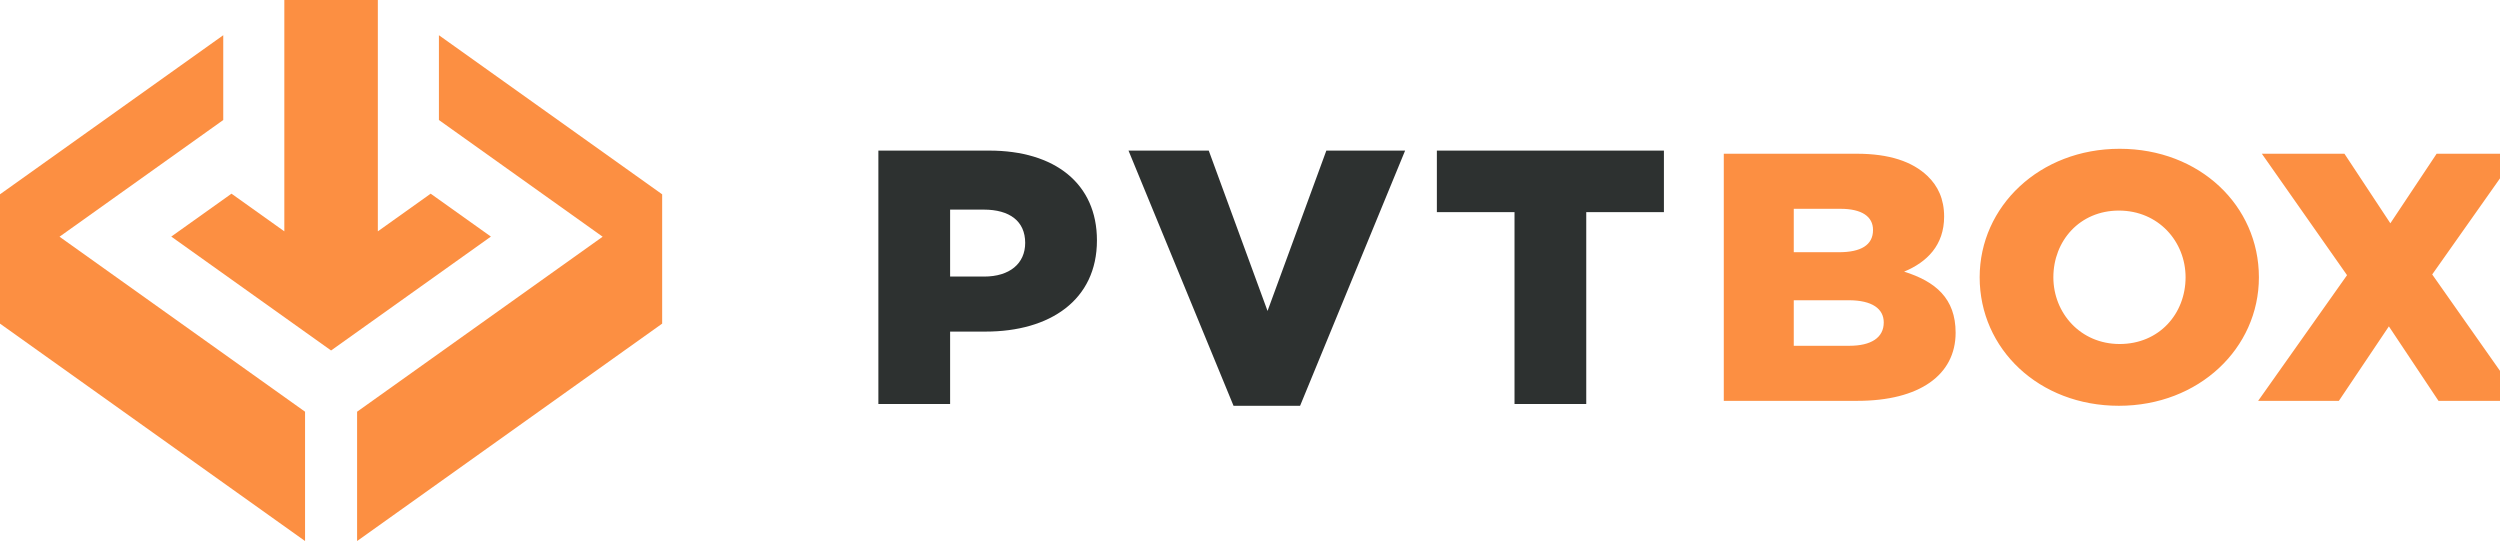 <?xml version="1.0" encoding="UTF-8"?>
<svg width="134px" height="29px" viewBox="0 0 134 29" version="1.1" xmlns="http://www.w3.org/2000/svg" xmlns:xlink="http://www.w3.org/1999/xlink">
    <!-- Generator: Sketch 54.1 (76490) - https://sketchapp.com -->
    <title>logo-big</title>
    <desc>Created with Sketch.</desc>
    <g id="Page-1" stroke="none" stroke-width="1" fill="none" fill-rule="evenodd">
        <g id="Artboard" transform="translate(0, -9)" fill-rule="nonzero">
            <g id="logo-big" transform="translate(0, 9)">
                <path d="M81.178,21.653 L85.023,21.653 L85.023,11.37 L89.186,11.37 L89.186,8.072 L77.016,8.072 L77.016,11.37 L81.178,11.37 L81.178,21.653 Z M66.117,21.75 L69.685,21.75 L75.314,8.072 L71.092,8.072 L67.94,16.667 L64.789,8.072 L60.488,8.072 L66.117,21.75 Z M50.926,14.824 L50.926,11.235 L52.73,11.235 C54.118,11.235 54.95,11.855 54.95,13.02 C54.95,14.125 54.118,14.824 52.75,14.824 L50.926,14.824 Z M47.081,21.653 L50.926,21.653 L50.926,17.773 L52.829,17.773 C56.278,17.773 58.796,16.085 58.796,12.884 C58.796,9.838 56.536,8.072 53.027,8.072 L47.081,8.072 L47.081,21.653 L47.081,21.653 Z" id="Fill-1" fill="#2D3130"></path>
                <path d="M121.037,21.485 L125.364,21.485 L128.044,17.493 L130.703,21.485 L135.13,21.485 L130.366,14.711 L134.931,8.24 L130.604,8.24 L128.123,11.968 L125.662,8.24 L121.235,8.24 L125.801,14.749 L121.037,21.485 Z M113.613,18.439 C111.509,18.439 110.06,16.774 110.06,14.863 C110.06,12.914 111.469,11.287 113.573,11.287 C115.698,11.287 117.147,12.952 117.147,14.863 C117.147,16.811 115.738,18.439 113.613,18.439 Z M113.573,21.75 C117.861,21.75 121.077,18.665 121.077,14.863 C121.077,11.022 117.901,7.975 113.613,7.975 C109.326,7.975 106.11,11.06 106.11,14.863 C106.11,18.704 109.286,21.75 113.573,21.75 Z M96.146,13.519 L96.146,11.192 L98.647,11.192 C99.798,11.192 100.394,11.608 100.394,12.327 C100.394,13.141 99.739,13.519 98.568,13.519 L96.146,13.519 Z M96.146,18.534 L96.146,16.093 L99.084,16.093 C100.374,16.093 100.969,16.566 100.969,17.284 C100.969,18.098 100.295,18.534 99.124,18.534 L96.146,18.534 Z M92.395,21.485 L99.56,21.485 C102.875,21.485 104.821,20.104 104.821,17.833 C104.821,15.998 103.749,15.09 102.061,14.56 C103.292,14.049 104.205,13.141 104.205,11.608 C104.205,10.662 103.868,9.962 103.312,9.432 C102.498,8.657 101.267,8.24 99.52,8.24 L92.395,8.24 L92.395,21.485 L92.395,21.485 Z" id="Fill-2" fill="#FC8F42"></path>
                <path d="M0,10.414 L0,10.415 L11.966,1.888 L11.966,6.433 L3.19,12.688 L16.351,22.068 L16.351,29 L0,17.346 L0,10.414 Z M35.492,10.414 L35.491,10.415 L23.526,1.888 L23.526,6.433 L32.302,12.688 L19.14,22.068 L19.14,29 L35.492,17.346 L35.492,10.414 Z M20.252,0 L15.24,0 L15.24,12.4 L12.408,10.381 L9.18,12.681 L17.746,18.786 L26.312,12.681 L23.084,10.381 L20.252,12.4 L20.252,0 L20.252,0 Z" id="Fill-3" fill="#FC8F42"></path>
            </g>
        </g>
    </g>
</svg>